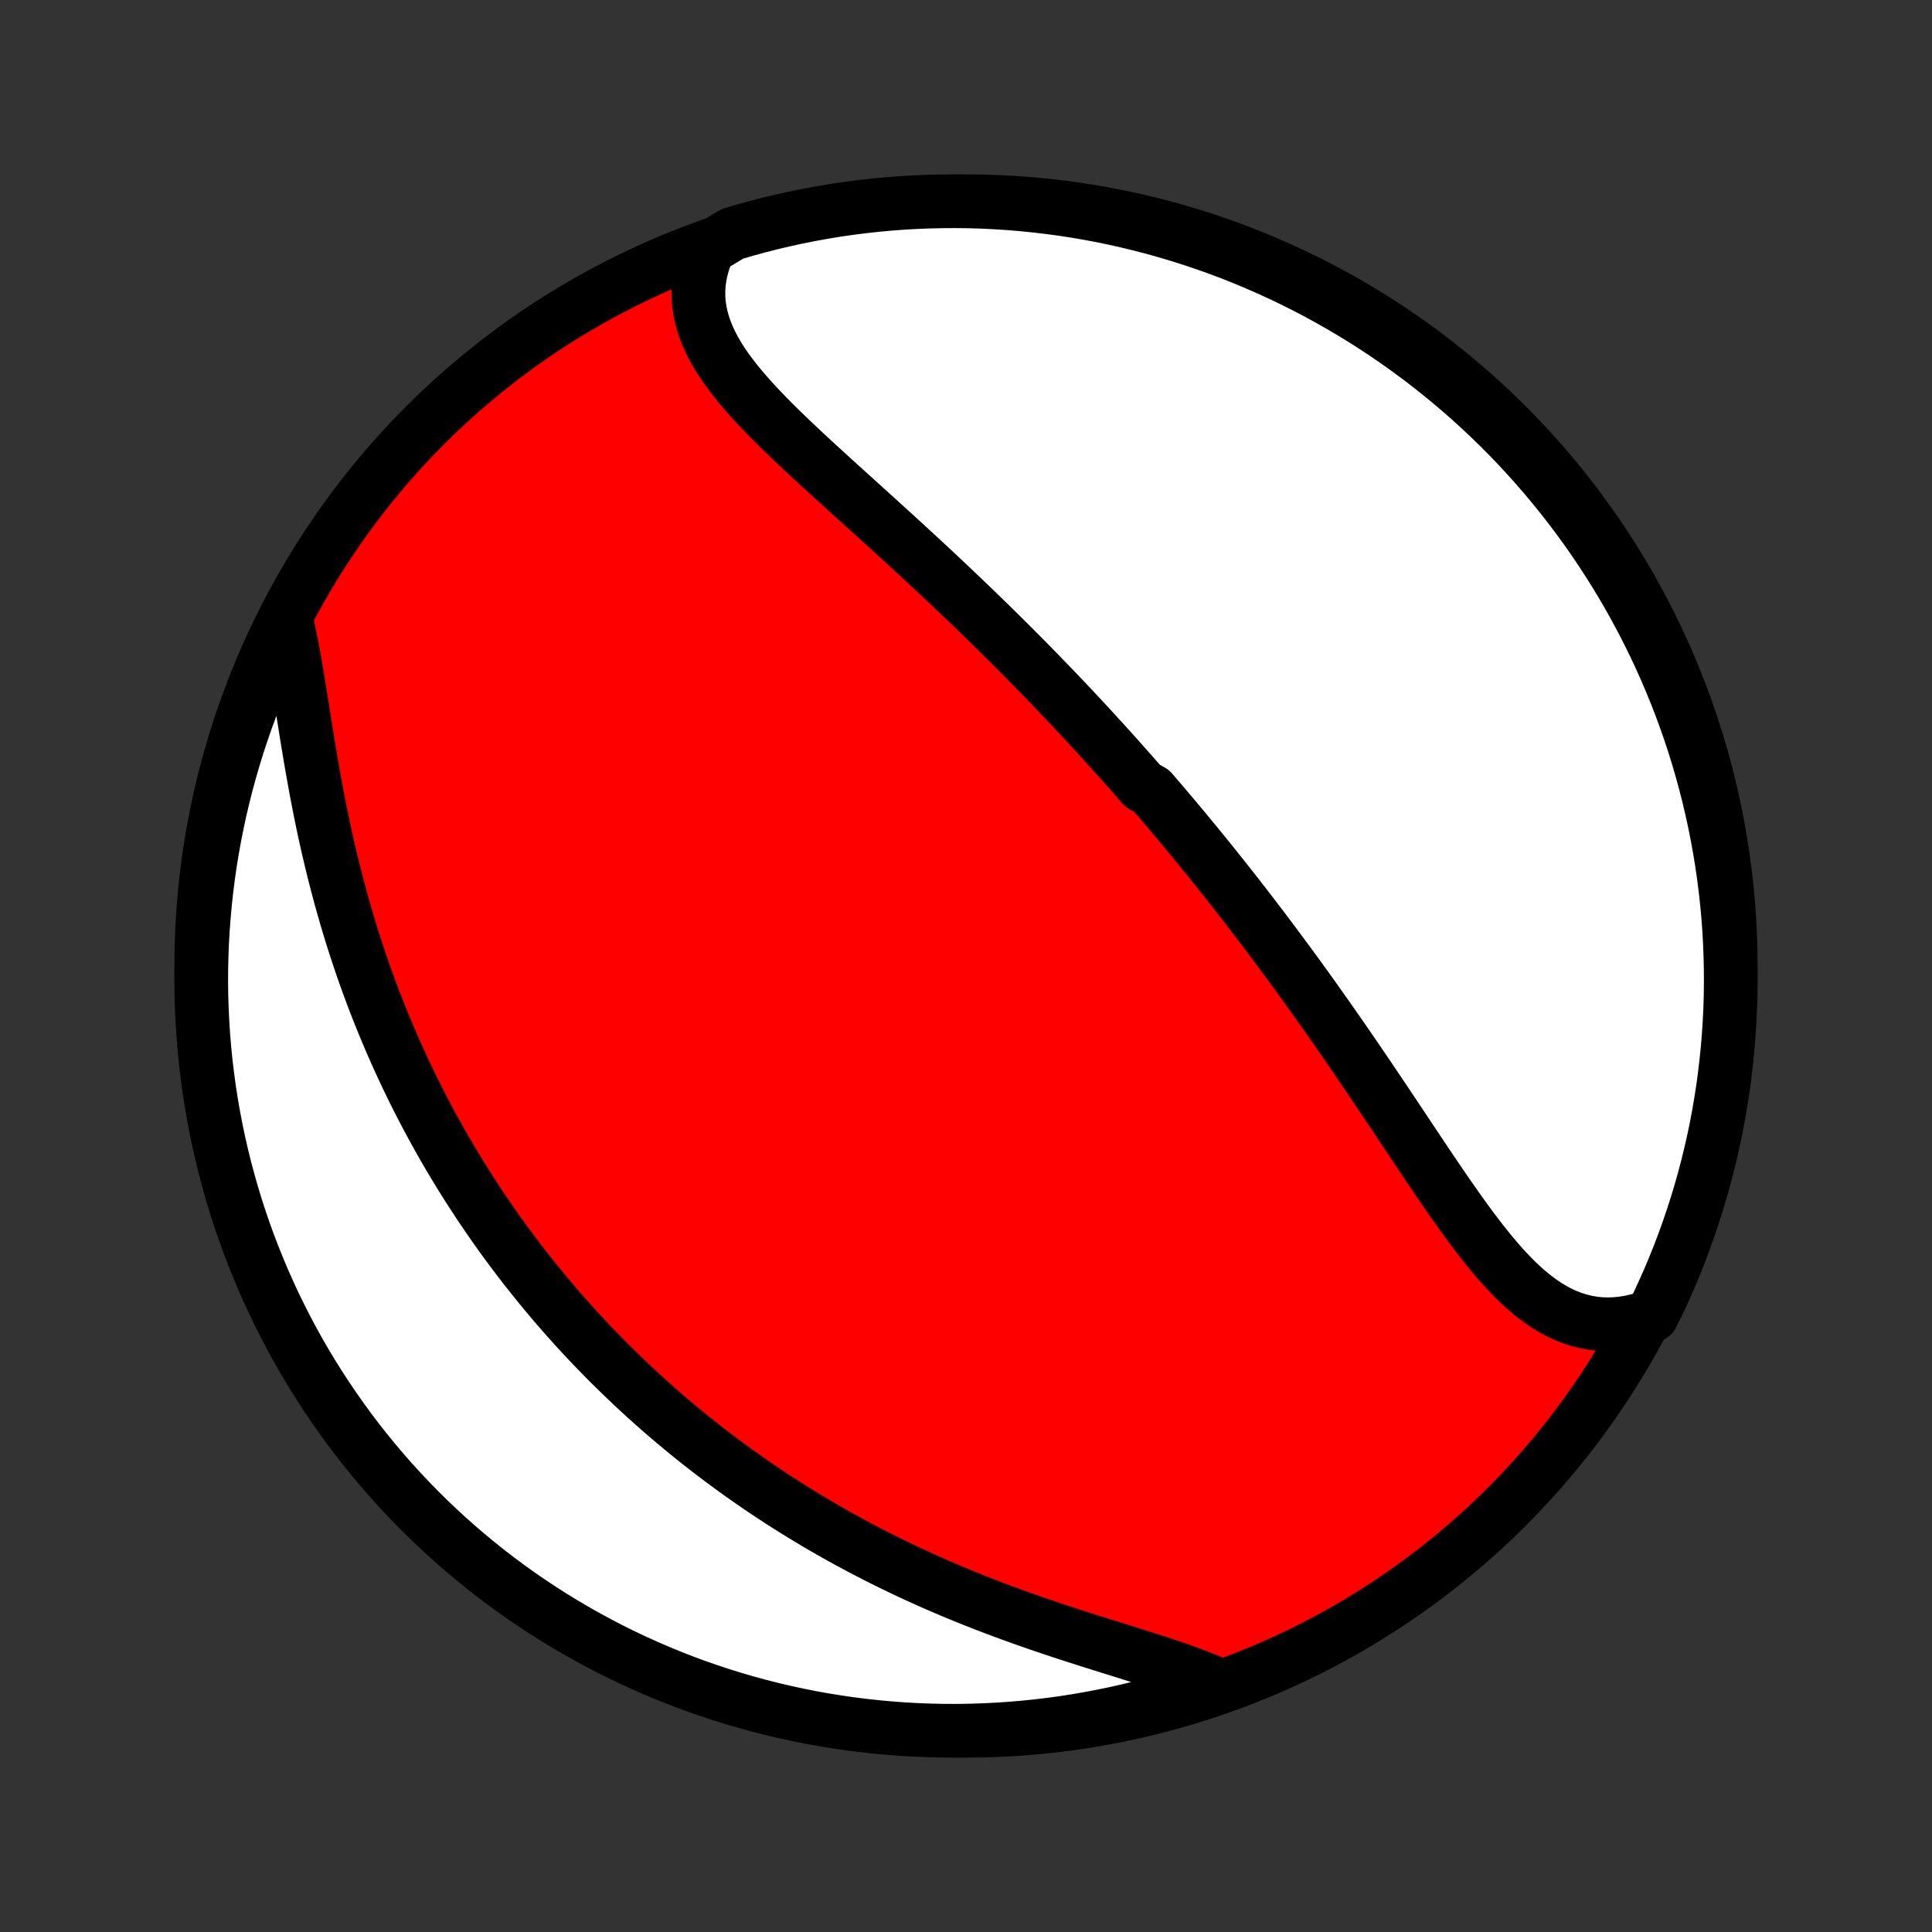 <?xml version="1.0" encoding="utf-8" standalone="no"?>
<!DOCTYPE svg PUBLIC "-//W3C//DTD SVG 1.1//EN"
  "http://www.w3.org/Graphics/SVG/1.1/DTD/svg11.dtd">
<!-- Created with matplotlib (http://matplotlib.org/) -->
<svg height="72pt" version="1.1" viewBox="0 0 72 72" width="72pt" xmlns="http://www.w3.org/2000/svg" xmlns:xlink="http://www.w3.org/1999/xlink">
 <rect x="0" y="0" width="72" height="72" fill="#333333" stroke="none"/>
 <defs>
  <style type="text/css">
*{stroke-linecap:butt;stroke-linejoin:round;}
  </style>
 </defs>
 <g id="figure_1">
  <g id="patch_1">
   <path d="
M0 72
L72 72
L72 0
L0 0
z
" style="fill:none;"/>
  </g>
  <g id="axes_1">
   <g id="PatchCollection_1">
    <defs>
     <path d="
M36 -7.5
C43.558 -7.5 50.808 -10.503 56.153 -15.848
C61.497 -21.192 64.5 -28.442 64.5 -36
C64.5 -43.558 61.497 -50.808 56.153 -56.153
C50.808 -61.497 43.558 -64.5 36 -64.5
C28.442 -64.5 21.192 -61.497 15.848 -56.153
C10.503 -50.808 7.5 -43.558 7.5 -36
C7.5 -28.442 10.503 -21.192 15.848 -15.848
C21.192 -10.503 28.442 -7.5 36 -7.5
z
" id="C0_0_a811fe30f3"/>
     <path d="
M26.414 -62.756
L26.301 -62.487
L26.208 -62.219
L26.134 -61.952
L26.08 -61.688
L26.045 -61.425
L26.029 -61.165
L26.031 -60.907
L26.052 -60.652
L26.089 -60.4
L26.144 -60.15
L26.214 -59.903
L26.299 -59.659
L26.399 -59.418
L26.512 -59.179
L26.638 -58.942
L26.776 -58.707
L26.924 -58.475
L27.083 -58.245
L27.251 -58.016
L27.428 -57.789
L27.613 -57.563
L27.804 -57.339
L28.002 -57.116
L28.206 -56.894
L28.415 -56.673
L28.629 -56.453
L28.846 -56.233
L29.067 -56.015
L29.291 -55.797
L29.518 -55.58
L29.747 -55.363
L29.977 -55.147
L30.209 -54.931
L30.443 -54.716
L30.677 -54.502
L30.912 -54.287
L31.146 -54.074
L31.382 -53.86
L31.617 -53.648
L31.852 -53.435
L32.086 -53.223
L32.32 -53.012
L32.553 -52.8
L32.785 -52.59
L33.016 -52.38
L33.247 -52.17
L33.476 -51.961
L33.704 -51.752
L33.931 -51.544
L34.156 -51.336
L34.38 -51.129
L34.603 -50.922
L34.824 -50.716
L35.044 -50.51
L35.262 -50.305
L35.479 -50.1
L35.694 -49.895
L35.908 -49.691
L36.12 -49.488
L36.331 -49.285
L36.54 -49.083
L36.748 -48.88
L36.954 -48.679
L37.159 -48.477
L37.362 -48.276
L37.565 -48.076
L37.765 -47.876
L37.964 -47.676
L38.162 -47.476
L38.359 -47.277
L38.554 -47.078
L38.748 -46.88
L38.94 -46.681
L39.132 -46.483
L39.322 -46.285
L39.511 -46.087
L39.699 -45.889
L39.886 -45.692
L40.072 -45.494
L40.256 -45.297
L40.44 -45.099
L40.623 -44.901
L40.804 -44.704
L40.985 -44.506
L41.165 -44.309
L41.344 -44.111
L41.523 -43.913
L41.7 -43.715
L41.877 -43.516
L42.053 -43.318
L42.228 -43.118
L42.403 -42.919
L42.577 -42.719
L42.924 -42.52
L43.096 -42.319
L43.268 -42.118
L43.44 -41.917
L43.611 -41.715
L43.781 -41.512
L43.952 -41.309
L44.122 -41.105
L44.291 -40.9
L44.461 -40.695
L44.63 -40.489
L44.798 -40.282
L44.967 -40.075
L45.135 -39.866
L45.303 -39.657
L45.472 -39.446
L45.64 -39.235
L45.807 -39.023
L45.975 -38.809
L46.143 -38.595
L46.311 -38.379
L46.479 -38.162
L46.647 -37.944
L46.814 -37.725
L46.982 -37.505
L47.15 -37.283
L47.318 -37.06
L47.486 -36.835
L47.655 -36.609
L47.823 -36.382
L47.992 -36.154
L48.161 -35.923
L48.33 -35.692
L48.499 -35.459
L48.669 -35.224
L48.838 -34.988
L49.008 -34.75
L49.178 -34.511
L49.349 -34.27
L49.519 -34.027
L49.69 -33.783
L49.861 -33.537
L50.033 -33.29
L50.205 -33.041
L50.377 -32.791
L50.549 -32.539
L50.722 -32.285
L50.895 -32.031
L51.069 -31.774
L51.242 -31.517
L51.416 -31.258
L51.591 -30.998
L51.765 -30.737
L51.941 -30.475
L52.116 -30.212
L52.292 -29.948
L52.468 -29.683
L52.645 -29.418
L52.822 -29.152
L52.999 -28.887
L53.178 -28.621
L53.356 -28.355
L53.536 -28.09
L53.716 -27.826
L53.896 -27.563
L54.078 -27.301
L54.261 -27.041
L54.444 -26.782
L54.629 -26.526
L54.815 -26.273
L55.002 -26.024
L55.191 -25.778
L55.382 -25.536
L55.574 -25.299
L55.769 -25.068
L55.966 -24.842
L56.166 -24.624
L56.368 -24.412
L56.574 -24.209
L56.783 -24.015
L56.995 -23.83
L57.212 -23.656
L57.433 -23.493
L57.658 -23.342
L57.888 -23.204
L58.122 -23.079
L58.362 -22.969
L58.606 -22.874
L58.856 -22.795
L59.111 -22.732
L59.371 -22.686
L59.636 -22.658
L59.906 -22.648
L60.181 -22.656
L60.46 -22.683
L60.742 -22.729
L61.029 -22.794
L61.318 -22.877
L61.569 -22.98
L61.785 -23.411
L61.992 -23.859
L62.193 -24.311
L62.385 -24.766
L62.569 -25.225
L62.745 -25.687
L62.912 -26.152
L63.072 -26.621
L63.223 -27.092
L63.366 -27.566
L63.501 -28.042
L63.627 -28.521
L63.745 -29.002
L63.855 -29.485
L63.956 -29.97
L64.048 -30.457
L64.132 -30.946
L64.208 -31.436
L64.274 -31.928
L64.332 -32.421
L64.382 -32.915
L64.423 -33.41
L64.455 -33.906
L64.479 -34.402
L64.494 -34.899
L64.5 -35.396
L64.497 -35.893
L64.486 -36.391
L64.466 -36.888
L64.438 -37.385
L64.401 -37.882
L64.355 -38.378
L64.3 -38.873
L64.237 -39.367
L64.166 -39.861
L64.085 -40.353
L63.996 -40.844
L63.899 -41.333
L63.793 -41.821
L63.679 -42.307
L63.556 -42.791
L63.425 -43.273
L63.286 -43.753
L63.138 -44.231
L62.982 -44.706
L62.818 -45.178
L62.645 -45.647
L62.465 -46.114
L62.276 -46.577
L62.079 -47.038
L61.875 -47.495
L61.662 -47.948
L61.442 -48.398
L61.214 -48.844
L60.978 -49.286
L60.735 -49.724
L60.484 -50.158
L60.226 -50.587
L59.96 -51.012
L59.687 -51.433
L59.407 -51.849
L59.12 -52.26
L58.825 -52.666
L58.524 -53.066
L58.216 -53.462
L57.901 -53.853
L57.579 -54.238
L57.251 -54.617
L56.916 -54.991
L56.575 -55.359
L56.228 -55.721
L55.874 -56.077
L55.515 -56.427
L55.149 -56.771
L54.778 -57.108
L54.401 -57.439
L54.018 -57.764
L53.63 -58.081
L53.237 -58.392
L52.838 -58.697
L52.434 -58.994
L52.025 -59.285
L51.611 -59.568
L51.193 -59.844
L50.77 -60.113
L50.342 -60.374
L49.91 -60.628
L49.474 -60.875
L49.034 -61.114
L48.589 -61.345
L48.141 -61.569
L47.689 -61.785
L47.234 -61.992
L46.775 -62.193
L46.313 -62.385
L45.848 -62.569
L45.379 -62.745
L44.908 -62.912
L44.434 -63.072
L43.958 -63.223
L43.479 -63.366
L42.998 -63.501
L42.515 -63.627
L42.03 -63.745
L41.543 -63.855
L41.054 -63.956
L40.564 -64.048
L40.072 -64.132
L39.579 -64.208
L39.085 -64.274
L38.59 -64.332
L38.094 -64.382
L37.598 -64.423
L37.101 -64.455
L36.604 -64.479
L36.107 -64.494
L35.609 -64.5
L35.112 -64.497
L34.615 -64.486
L34.118 -64.466
L33.622 -64.438
L33.127 -64.401
L32.633 -64.355
L32.139 -64.3
L31.647 -64.237
L31.156 -64.166
L30.667 -64.085
L30.179 -63.996
L29.693 -63.899
L29.209 -63.793
L28.727 -63.679
L28.247 -63.556
L27.769 -63.425
L27.294 -63.286
z
" id="C0_1_d69500464f"/>
     <path d="
M10.703 -48.74
L10.774 -48.424
L10.842 -48.099
L10.907 -47.765
L10.969 -47.425
L11.03 -47.077
L11.089 -46.724
L11.147 -46.365
L11.206 -46.002
L11.264 -45.635
L11.322 -45.264
L11.382 -44.891
L11.442 -44.515
L11.504 -44.138
L11.567 -43.759
L11.633 -43.379
L11.7 -42.999
L11.77 -42.618
L11.842 -42.238
L11.916 -41.859
L11.993 -41.48
L12.072 -41.103
L12.154 -40.727
L12.239 -40.353
L12.327 -39.98
L12.417 -39.61
L12.51 -39.242
L12.605 -38.877
L12.703 -38.514
L12.804 -38.154
L12.907 -37.796
L13.013 -37.442
L13.121 -37.09
L13.232 -36.741
L13.346 -36.396
L13.461 -36.054
L13.579 -35.714
L13.699 -35.378
L13.822 -35.046
L13.946 -34.716
L14.073 -34.39
L14.201 -34.067
L14.332 -33.747
L14.465 -33.43
L14.599 -33.117
L14.736 -32.806
L14.874 -32.499
L15.014 -32.195
L15.155 -31.894
L15.299 -31.596
L15.444 -31.301
L15.59 -31.009
L15.739 -30.72
L15.888 -30.434
L16.04 -30.15
L16.193 -29.869
L16.347 -29.592
L16.503 -29.316
L16.66 -29.044
L16.819 -28.774
L16.98 -28.506
L17.141 -28.241
L17.305 -27.979
L17.469 -27.719
L17.635 -27.461
L17.803 -27.205
L17.971 -26.952
L18.142 -26.701
L18.314 -26.452
L18.487 -26.205
L18.661 -25.96
L18.837 -25.717
L19.015 -25.476
L19.194 -25.237
L19.375 -25
L19.557 -24.764
L19.741 -24.531
L19.926 -24.299
L20.113 -24.068
L20.301 -23.84
L20.491 -23.613
L20.683 -23.387
L20.876 -23.163
L21.071 -22.941
L21.268 -22.72
L21.466 -22.5
L21.667 -22.282
L21.869 -22.065
L22.073 -21.85
L22.279 -21.636
L22.487 -21.423
L22.697 -21.211
L22.91 -21.001
L23.124 -20.792
L23.34 -20.584
L23.558 -20.377
L23.779 -20.171
L24.002 -19.966
L24.227 -19.763
L24.455 -19.561
L24.685 -19.359
L24.917 -19.159
L25.152 -18.96
L25.39 -18.762
L25.63 -18.565
L25.872 -18.369
L26.118 -18.174
L26.366 -17.98
L26.617 -17.788
L26.871 -17.596
L27.128 -17.406
L27.387 -17.216
L27.65 -17.028
L27.916 -16.841
L28.185 -16.655
L28.457 -16.47
L28.732 -16.287
L29.01 -16.104
L29.292 -15.923
L29.577 -15.744
L29.866 -15.565
L30.157 -15.388
L30.452 -15.212
L30.751 -15.038
L31.053 -14.866
L31.358 -14.694
L31.667 -14.525
L31.98 -14.357
L32.296 -14.19
L32.615 -14.026
L32.938 -13.863
L33.264 -13.702
L33.594 -13.543
L33.926 -13.386
L34.263 -13.231
L34.602 -13.078
L34.944 -12.927
L35.29 -12.779
L35.638 -12.632
L35.989 -12.488
L36.343 -12.346
L36.699 -12.206
L37.058 -12.069
L37.418 -11.934
L37.78 -11.801
L38.144 -11.671
L38.509 -11.543
L38.875 -11.417
L39.242 -11.293
L39.609 -11.171
L39.975 -11.052
L40.342 -10.934
L40.706 -10.818
L41.07 -10.704
L41.431 -10.591
L41.79 -10.479
L42.145 -10.367
L42.497 -10.257
L42.844 -10.146
L43.185 -10.036
L43.521 -9.925
L43.85 -9.813
L44.171 -9.699
L44.484 -9.584
L44.789 -9.467
L45.083 -9.347
L44.94 -9.223
L44.466 -8.938
L43.99 -8.786
L43.511 -8.643
L43.03 -8.508
L42.547 -8.381
L42.062 -8.262
L41.575 -8.152
L41.086 -8.051
L40.596 -7.958
L40.105 -7.873
L39.612 -7.797
L39.118 -7.73
L38.623 -7.671
L38.127 -7.621
L37.631 -7.58
L37.134 -7.547
L36.637 -7.523
L36.139 -7.507
L35.642 -7.5
L35.145 -7.502
L34.648 -7.513
L34.151 -7.532
L33.655 -7.56
L33.16 -7.597
L32.665 -7.642
L32.172 -7.696
L31.679 -7.758
L31.189 -7.829
L30.699 -7.909
L30.211 -7.997
L29.725 -8.094
L29.241 -8.199
L28.759 -8.313
L28.279 -8.435
L27.801 -8.566
L27.326 -8.705
L26.853 -8.852
L26.384 -9.008
L25.917 -9.171
L25.453 -9.343
L24.993 -9.523
L24.536 -9.711
L24.082 -9.908
L23.632 -10.112
L23.186 -10.323
L22.743 -10.543
L22.305 -10.771
L21.871 -11.006
L21.441 -11.249
L21.016 -11.499
L20.595 -11.757
L20.179 -12.022
L19.767 -12.295
L19.361 -12.574
L18.96 -12.861
L18.564 -13.155
L18.173 -13.456
L17.788 -13.764
L17.408 -14.078
L17.034 -14.399
L16.665 -14.727
L16.303 -15.062
L15.946 -15.402
L15.596 -15.749
L15.252 -16.102
L14.914 -16.461
L14.582 -16.826
L14.258 -17.197
L13.939 -17.574
L13.628 -17.956
L13.323 -18.344
L13.025 -18.737
L12.735 -19.136
L12.451 -19.539
L12.174 -19.948
L11.905 -20.361
L11.643 -20.779
L11.388 -21.202
L11.141 -21.629
L10.902 -22.061
L10.67 -22.497
L10.446 -22.937
L10.229 -23.381
L10.021 -23.829
L9.82 -24.281
L9.628 -24.736
L9.443 -25.195
L9.267 -25.656
L9.098 -26.122
L8.938 -26.59
L8.786 -27.061
L8.643 -27.534
L8.508 -28.01
L8.381 -28.489
L8.262 -28.97
L8.152 -29.453
L8.051 -29.938
L7.958 -30.425
L7.873 -30.914
L7.797 -31.404
L7.73 -31.895
L7.671 -32.388
L7.621 -32.882
L7.58 -33.377
L7.547 -33.873
L7.523 -34.369
L7.507 -34.866
L7.5 -35.363
L7.502 -35.861
L7.513 -36.358
L7.532 -36.855
L7.56 -37.352
L7.597 -37.849
L7.642 -38.345
L7.696 -38.84
L7.758 -39.335
L7.829 -39.828
L7.909 -40.321
L7.997 -40.812
L8.094 -41.301
L8.199 -41.789
L8.313 -42.275
L8.435 -42.759
L8.566 -43.242
L8.705 -43.721
L8.852 -44.199
L9.008 -44.674
L9.171 -45.147
L9.343 -45.616
L9.523 -46.083
L9.711 -46.547
L9.908 -47.007
L10.112 -47.464
L10.323 -47.918
z
" id="C0_2_af87b63a27"/>
    </defs>
    <g clip-path="url(#p1bffca34e9)">
     <use style="fill:#ff0000;stroke:#000000;stroke-width:2.0;" x="0.0" xlink:href="#C0_0_a811fe30f3" y="72.0"/>
    </g>
    <g clip-path="url(#p1bffca34e9)">
     <use style="fill:#ffffff;stroke:#000000;stroke-width:2.0;" x="0.0" xlink:href="#C0_1_d69500464f" y="72.0"/>
    </g>
    <g clip-path="url(#p1bffca34e9)">
     <use style="fill:#ffffff;stroke:#000000;stroke-width:2.0;" x="0.0" xlink:href="#C0_2_af87b63a27" y="72.0"/>
    </g>
   </g>
  </g>
 </g>
 <defs>
  <clipPath id="p1bffca34e9">
   <rect height="72.0" width="72.0" x="0.0" y="0.0"/>
  </clipPath>
 </defs>
</svg>
